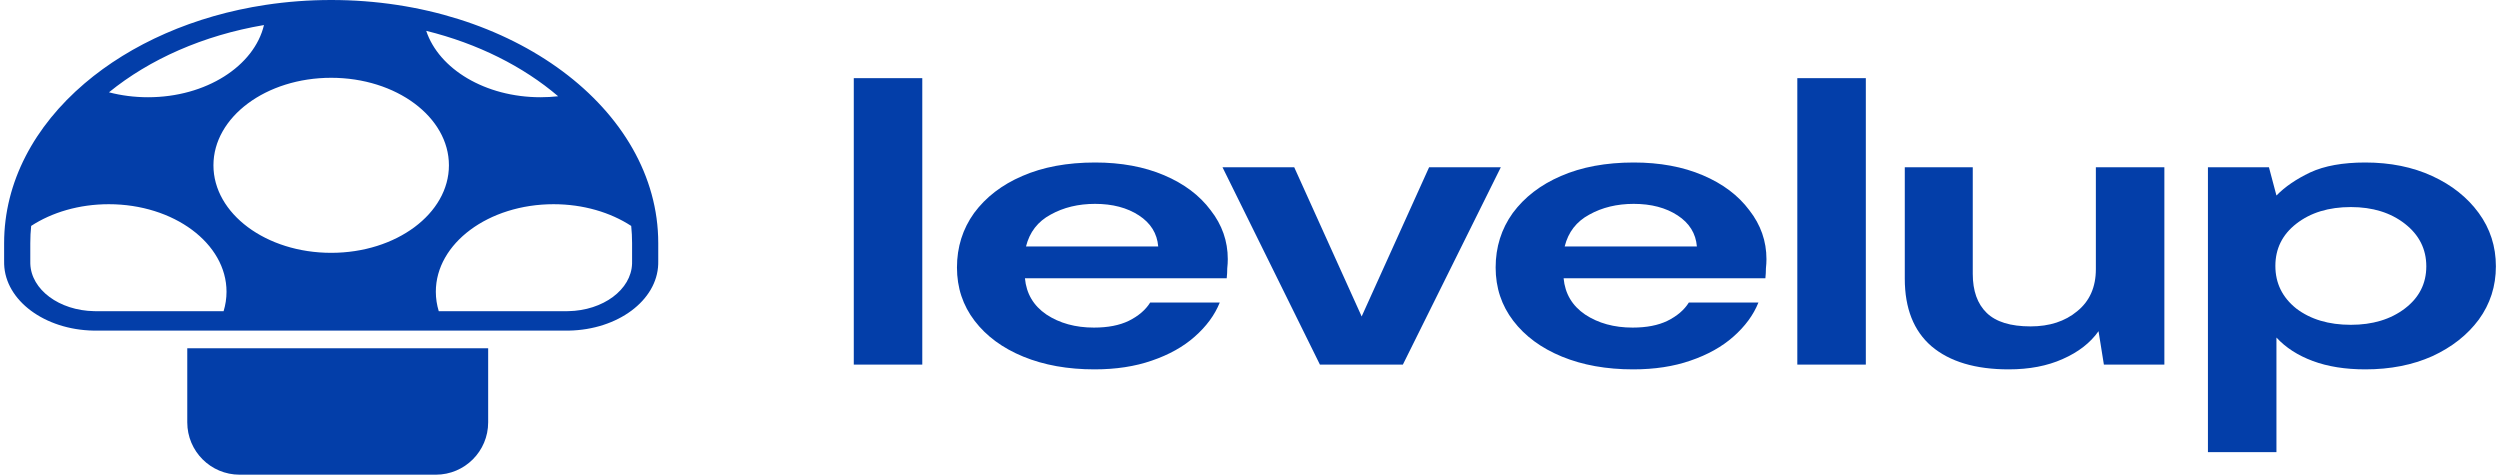 <svg width="316" height="60" viewBox="0 0 316 60" fill="none" xmlns="http://www.w3.org/2000/svg">
<path d="M23.671 44.021H61.704V53.386C61.704 57.039 58.743 60 55.09 60H30.285C26.632 60 23.671 57.039 23.671 53.386V44.021Z" fill="#033EA9"/>
<path fill-rule="evenodd" clip-rule="evenodd" d="M33.571 0.618C24.515 1.988 16.535 5.559 10.687 10.547C10.686 10.547 10.687 10.547 10.687 10.547C4.355 15.946 0.521 23.004 0.521 30.729V31.801C0.521 31.8 0.521 31.8 0.521 31.799V32.926C0.521 33.168 0.521 33.289 0.525 33.392C0.672 37.983 5.644 41.679 11.821 41.788C11.959 41.791 12.122 41.791 12.448 41.791H71.276C71.602 41.791 71.765 41.791 71.903 41.788C78.08 41.679 83.052 37.983 83.199 33.392C83.203 33.289 83.203 33.168 83.203 32.926V30.729C83.203 13.758 64.694 0 41.862 0C39.023 0 36.249 0.213 33.571 0.618C33.571 0.618 33.571 0.618 33.571 0.618ZM33.366 3.166C32.134 8.352 26.041 12.291 18.711 12.291C16.98 12.291 15.318 12.072 13.773 11.668C18.902 7.494 25.692 4.468 33.366 3.166ZM53.873 3.897C55.478 8.718 61.337 12.291 68.32 12.291C69.078 12.291 69.823 12.249 70.551 12.168C66.134 8.399 60.396 5.509 53.873 3.897ZM79.785 28.557C77.165 26.848 73.731 25.812 69.972 25.812C61.752 25.812 55.089 30.765 55.089 36.874C55.089 37.719 55.217 38.542 55.458 39.333H71.276C71.621 39.333 71.736 39.332 71.824 39.331C76.236 39.253 79.788 36.613 79.893 33.333C79.895 33.267 79.895 33.182 79.895 32.926V30.729C79.895 29.998 79.858 29.274 79.785 28.557ZM28.263 39.333C28.504 38.542 28.632 37.719 28.632 36.874C28.632 30.765 21.969 25.812 13.749 25.812C9.991 25.812 6.559 26.847 3.939 28.555C3.866 29.272 3.829 29.997 3.829 30.729V32.926C3.829 33.182 3.829 33.267 3.831 33.333C3.936 36.613 7.488 39.253 11.9 39.331C11.989 39.332 12.103 39.333 12.448 39.333H28.263ZM56.744 20.895C56.744 27.005 50.081 31.958 41.861 31.958C33.642 31.958 26.979 27.005 26.979 20.895C26.979 14.786 33.642 9.833 41.861 9.833C50.081 9.833 56.744 14.786 56.744 20.895Z" fill="#033EA9"/>
<path d="M107.918 46.085V9.879H116.577V46.085H107.918Z" fill="#033EA9"/>
<path d="M138.347 46.688C134.964 46.688 131.965 46.152 129.349 45.079C126.734 44.006 124.681 42.498 123.193 40.553C121.705 38.609 120.961 36.363 120.961 33.815C120.961 31.234 121.682 28.937 123.125 26.926C124.614 24.914 126.643 23.355 129.214 22.249C131.83 21.109 134.897 20.54 138.415 20.54C141.707 20.54 144.616 21.076 147.142 22.149C149.668 23.221 151.629 24.697 153.028 26.574C154.471 28.418 155.192 30.479 155.192 32.759C155.192 33.128 155.17 33.513 155.125 33.916C155.125 34.318 155.102 34.737 155.057 35.173H129.552C129.733 37.117 130.635 38.642 132.258 39.749C133.927 40.855 135.934 41.408 138.279 41.408C140.038 41.408 141.504 41.123 142.677 40.553C143.895 39.95 144.797 39.179 145.383 38.24H154.178C153.546 39.816 152.486 41.257 150.998 42.565C149.555 43.839 147.751 44.844 145.586 45.582C143.466 46.319 141.053 46.688 138.347 46.688ZM138.415 25.769C136.295 25.769 134.423 26.222 132.8 27.127C131.176 27.999 130.139 29.34 129.688 31.15H146.398C146.262 29.507 145.451 28.2 143.962 27.228C142.474 26.255 140.625 25.769 138.415 25.769Z" fill="#033EA9"/>
<path d="M166.837 46.085L154.524 21.143H163.59L172.114 40L180.638 21.143H189.703L177.323 46.085H166.837Z" fill="#033EA9"/>
<path d="M206.435 46.688C203.053 46.688 200.053 46.152 197.437 45.079C194.822 44.006 192.769 42.498 191.281 40.553C189.793 38.609 189.049 36.363 189.049 33.815C189.049 31.234 189.77 28.937 191.213 26.926C192.702 24.914 194.731 23.355 197.302 22.249C199.918 21.109 202.985 20.54 206.503 20.54C209.795 20.54 212.704 21.076 215.23 22.149C217.756 23.221 219.717 24.697 221.116 26.574C222.559 28.418 223.28 30.479 223.28 32.759C223.28 33.128 223.258 33.513 223.213 33.916C223.213 34.318 223.19 34.737 223.145 35.173H197.64C197.821 37.117 198.723 38.642 200.346 39.749C202.015 40.855 204.022 41.408 206.367 41.408C208.126 41.408 209.592 41.123 210.765 40.553C211.983 39.95 212.885 39.179 213.471 38.24H222.266C221.634 39.816 220.574 41.257 219.086 42.565C217.643 43.839 215.839 44.844 213.674 45.582C211.554 46.319 209.141 46.688 206.435 46.688ZM206.503 25.769C204.383 25.769 202.511 26.222 200.888 27.127C199.264 27.999 198.227 29.34 197.776 31.15H214.486C214.35 29.507 213.539 28.2 212.05 27.228C210.562 26.255 208.713 25.769 206.503 25.769Z" fill="#033EA9"/>
<path d="M227.181 46.085V9.879H235.84V46.085H227.181Z" fill="#033EA9"/>
<path d="M253.889 46.688C249.695 46.688 246.448 45.716 244.147 43.772C241.892 41.827 240.765 38.978 240.765 35.223V21.143H249.357V34.62C249.357 36.765 249.943 38.408 251.116 39.548C252.288 40.687 254.137 41.257 256.663 41.257C259.053 41.257 261.015 40.62 262.549 39.346C264.127 38.073 264.917 36.296 264.917 34.016V21.143H273.576V46.085H265.931L265.255 41.861C264.217 43.336 262.707 44.509 260.722 45.381C258.783 46.252 256.505 46.688 253.889 46.688Z" fill="#033EA9"/>
<path d="M279.083 57.148V21.143H286.795L287.742 24.713C288.825 23.607 290.245 22.635 292.004 21.797C293.808 20.959 296.131 20.54 298.972 20.54C302.13 20.54 304.948 21.109 307.429 22.249C309.91 23.389 311.871 24.948 313.315 26.926C314.758 28.904 315.48 31.15 315.48 33.664C315.48 36.178 314.758 38.425 313.315 40.403C311.871 42.347 309.91 43.889 307.429 45.029C304.948 46.135 302.13 46.688 298.972 46.688C296.447 46.688 294.237 46.336 292.343 45.632C290.448 44.928 288.915 43.939 287.742 42.665V57.148H279.083ZM297.146 41.056C299.897 41.056 302.175 40.369 303.979 38.995C305.783 37.62 306.685 35.843 306.685 33.664C306.685 31.485 305.783 29.692 303.979 28.284C302.175 26.876 299.897 26.172 297.146 26.172C294.35 26.172 292.049 26.876 290.245 28.284C288.486 29.658 287.607 31.435 287.607 33.614C287.607 35.793 288.486 37.587 290.245 38.995C292.049 40.369 294.35 41.056 297.146 41.056Z" fill="#033EA9"/>
</svg>

